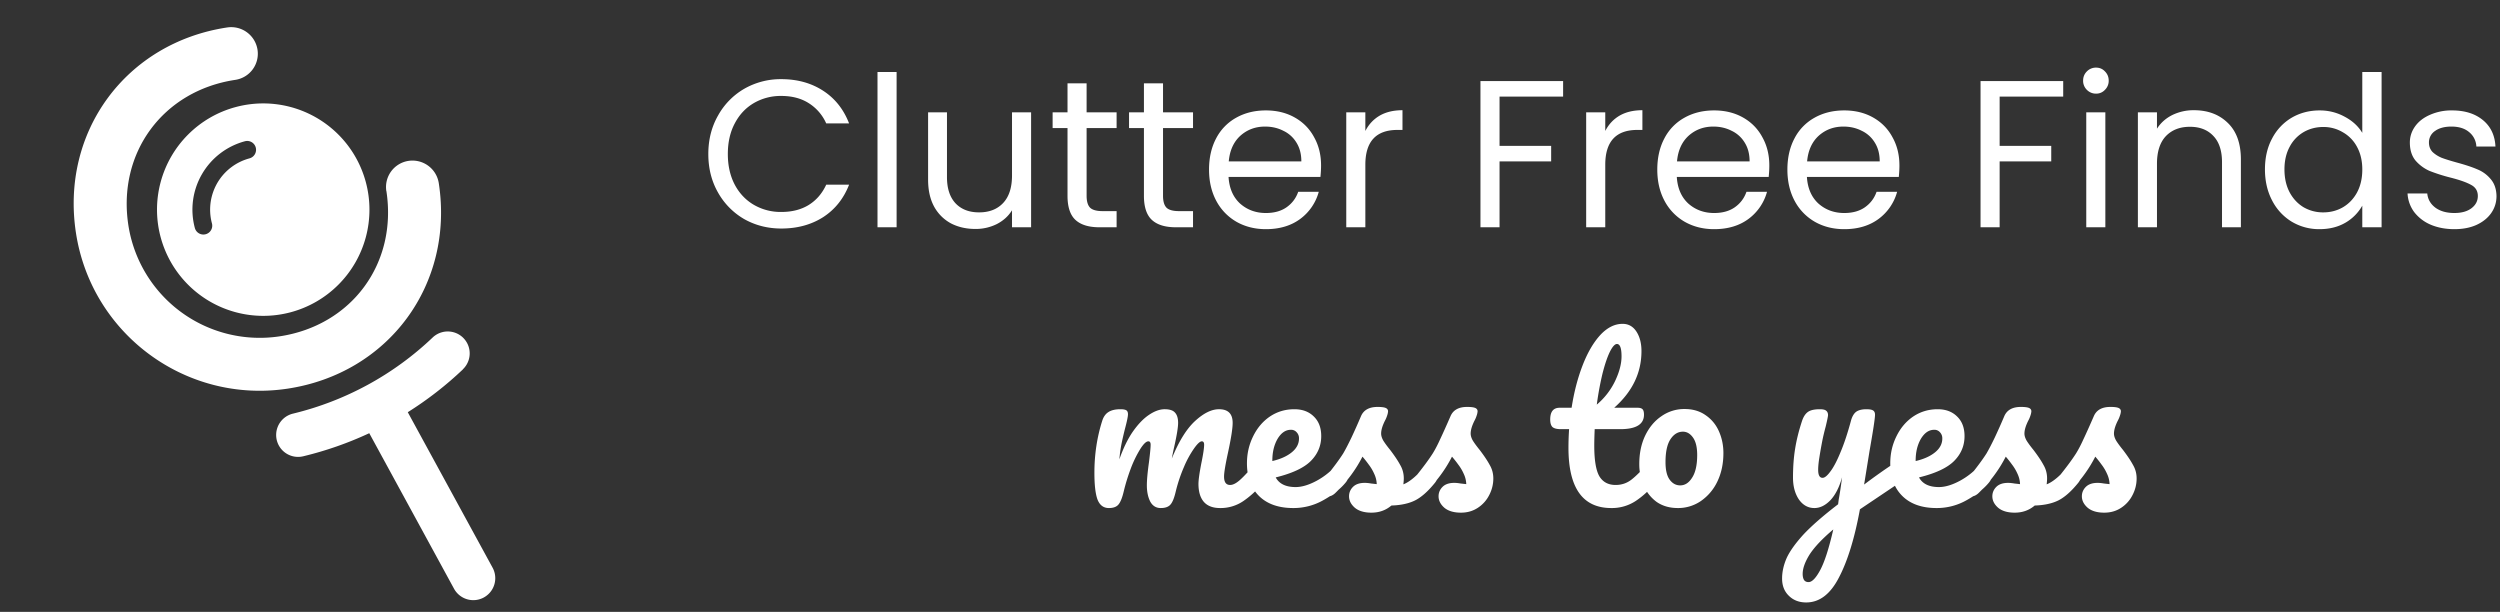 <svg width="143" height="35" fill="none" xmlns="http://www.w3.org/2000/svg"><rect width="100%" height="100%" fill="#333333" stroke="none"/><path d="M22.102 10.93c.635 4.136-1.98 7.688-6.118 8.31a7.603 7.603 0 0 1-8.642-6.361c-.635-4.137 1.98-7.689 6.118-8.311a1.512 1.512 0 0 0 1.27-1.725A1.523 1.523 0 0 0 13 1.57c-5.794.871-9.544 5.965-8.655 11.756.89 5.791 6.304 9.778 12.098 8.906 5.794-.872 9.544-5.966 8.655-11.757a1.523 1.523 0 0 0-1.73-1.273 1.512 1.512 0 0 0-1.27 1.725l.004.002Z" fill="#fff"/><path fill-rule="evenodd" clip-rule="evenodd" d="M16.63 17.86a6.075 6.075 0 1 0-3.146-11.737A6.075 6.075 0 0 0 16.63 17.86Zm-3.422-8.278c.317-.243.678-.42 1.063-.524a.506.506 0 1 0-.262-.978 4.05 4.05 0 0 0-2.864 4.96.506.506 0 1 0 .978-.262 3.037 3.037 0 0 1 1.085-3.196Zm13.269 11.541a1.254 1.254 0 1 0-1.73-1.817 17.567 17.567 0 0 1-7.983 4.352 1.256 1.256 0 0 0-.726 1.963 1.254 1.254 0 0 0 1.316.476 20.08 20.08 0 0 0 3.768-1.318l4.848 8.895a1.256 1.256 0 1 0 2.206-1.203l-4.851-8.893a20.074 20.074 0 0 0 3.157-2.453" fill="#fff"/><path d="M63.428 29.06c-.304 0-.52-.16-.648-.48-.12-.32-.18-.832-.18-1.536 0-1.04.148-2.028.444-2.964.072-.232.188-.4.348-.504.168-.112.4-.168.696-.168.16 0 .272.02.336.06.064.04.096.116.096.228 0 .128-.06.416-.18.864-.08.32-.144.6-.192.84a8.035 8.035 0 0 0-.12.876c.216-.624.472-1.152.768-1.584.304-.432.612-.752.924-.96.32-.216.62-.324.9-.324s.476.064.588.192c.12.128.18.324.18.588 0 .256-.076.72-.228 1.392a13.55 13.55 0 0 0-.132.648c.4-.984.844-1.7 1.332-2.148.488-.448.944-.672 1.368-.672.52 0 .78.26.78.78 0 .312-.088.876-.264 1.692-.152.696-.228 1.156-.228 1.38 0 .32.116.48.348.48.16 0 .348-.096.564-.288.224-.2.52-.52.888-.96.096-.112.204-.168.324-.168.104 0 .184.048.24.144a.707.707 0 0 1 .096.396c0 .32-.076.568-.228.744a5.239 5.239 0 0 1-1.116 1.044 2.3 2.3 0 0 1-1.344.408c-.408 0-.716-.116-.924-.348-.208-.24-.312-.584-.312-1.032 0-.224.056-.624.168-1.2.104-.504.156-.852.156-1.044 0-.128-.044-.192-.132-.192-.104 0-.252.136-.444.408a5.686 5.686 0 0 0-.576 1.056 8.62 8.62 0 0 0-.468 1.392c-.088.384-.192.64-.312.768-.112.128-.296.192-.552.192-.264 0-.464-.124-.6-.372-.128-.256-.192-.564-.192-.924 0-.304.04-.744.12-1.32.064-.512.096-.848.096-1.008 0-.128-.044-.192-.132-.192-.12 0-.272.144-.456.432a6.465 6.465 0 0 0-.54 1.104c-.168.448-.304.888-.408 1.32-.088.376-.192.632-.312.768-.112.128-.292.192-.54.192Zm13.43-2.736c.104 0 .184.048.24.144a.707.707 0 0 1 .096.396c0 .32-.076.568-.228.744-.296.36-.716.692-1.26.996a3.446 3.446 0 0 1-1.728.456c-.84 0-1.492-.228-1.956-.684-.464-.456-.696-1.08-.696-1.872 0-.552.116-1.064.348-1.536.232-.48.552-.86.96-1.14.416-.28.884-.42 1.404-.42.464 0 .836.14 1.116.42.28.272.42.644.42 1.116 0 .552-.2 1.028-.6 1.428-.392.392-1.06.704-2.004.936.2.368.58.552 1.14.552.36 0 .768-.124 1.224-.372a4.117 4.117 0 0 0 1.2-.996c.096-.112.204-.168.324-.168Zm-3.024-1.74c-.296 0-.548.172-.756.516-.2.344-.3.76-.3 1.248v.024c.472-.112.844-.28 1.116-.504.272-.224.408-.484.408-.78a.486.486 0 0 0-.132-.36.413.413 0 0 0-.336-.144Zm4.615 4.74c-.416 0-.736-.096-.96-.288-.216-.192-.324-.408-.324-.648 0-.208.076-.388.228-.54.152-.152.376-.228.672-.228.104 0 .224.012.36.036l.324.036a1.48 1.48 0 0 0-.144-.588 2.544 2.544 0 0 0-.312-.528 6.526 6.526 0 0 0-.36-.456 7.522 7.522 0 0 1-.744 1.176c-.24.312-.504.608-.792.888-.144.144-.296.216-.456.216a.402.402 0 0 1-.312-.132.526.526 0 0 1-.12-.348c0-.16.056-.308.168-.444l.156-.192c.44-.544.772-.992.996-1.344.136-.232.296-.54.48-.924.184-.392.364-.796.54-1.212.152-.352.468-.528.948-.528.224 0 .38.02.468.06.088.04.132.104.132.192a.883.883 0 0 1-.048.228 1.734 1.734 0 0 1-.132.312c-.144.288-.216.532-.216.732 0 .12.04.252.12.396.088.144.22.324.396.54.256.336.448.624.576.864.136.232.204.488.204.768 0 .08-.008.192-.024.336.392-.152.852-.556 1.38-1.212.096-.112.204-.168.324-.168.104 0 .184.048.24.144a.707.707 0 0 1 .096.396c0 .304-.076.552-.228.744-.4.496-.784.836-1.152 1.02-.36.176-.808.272-1.344.288-.32.272-.7.408-1.14.408Zm5.12 0c-.415 0-.735-.096-.96-.288-.215-.192-.323-.408-.323-.648 0-.208.076-.388.228-.54.152-.152.376-.228.672-.228.104 0 .224.012.36.036l.324.036a1.48 1.48 0 0 0-.144-.588 2.544 2.544 0 0 0-.312-.528 6.526 6.526 0 0 0-.36-.456 7.522 7.522 0 0 1-.744 1.176c-.24.312-.504.608-.792.888-.144.144-.296.216-.456.216a.402.402 0 0 1-.312-.132.526.526 0 0 1-.12-.348c0-.16.056-.308.168-.444l.156-.192c.44-.544.772-.992.996-1.344.144-.232.288-.508.432-.828.152-.32.348-.756.588-1.308.152-.352.468-.528.948-.528.224 0 .38.02.468.06.088.04.132.104.132.192a.883.883 0 0 1-.048.228 1.734 1.734 0 0 1-.132.312c-.144.288-.216.532-.216.732 0 .12.04.252.12.396.088.144.22.324.396.54.256.336.448.624.576.864.136.232.204.488.204.768 0 .336-.08.656-.24.96a1.871 1.871 0 0 1-.648.72c-.28.184-.6.276-.96.276Zm11.02-3c.103 0 .183.048.24.144a.707.707 0 0 1 .095.396c0 .32-.076.568-.228.744-.344.424-.72.772-1.128 1.044a2.472 2.472 0 0 1-1.404.408c-1.632 0-2.448-1.148-2.448-3.444 0-.352.012-.708.036-1.068h-.468c-.24 0-.404-.044-.492-.132-.08-.088-.12-.228-.12-.42 0-.448.18-.672.54-.672h.684c.136-.88.344-1.684.624-2.412s.616-1.308 1.008-1.74c.4-.432.828-.648 1.284-.648.336 0 .6.148.792.444.192.296.288.668.288 1.116 0 1.24-.52 2.32-1.56 3.24h1.344c.128 0 .22.028.276.084.056.056.084.16.084.312 0 .552-.452.828-1.356.828h-1.464c-.016.4-.024.712-.024.936 0 .832.096 1.416.288 1.752.2.336.512.504.936.504.344 0 .648-.104.912-.312.264-.208.576-.52.936-.936.096-.112.204-.168.324-.168Zm-2.1-6.648c-.12 0-.257.152-.409.456-.144.296-.284.712-.42 1.248a17.545 17.545 0 0 0-.324 1.764 4.047 4.047 0 0 0 1.056-1.368c.24-.512.36-.976.36-1.392 0-.472-.088-.708-.264-.708Zm3.486 9.384c-.472 0-.876-.116-1.212-.348a2.258 2.258 0 0 1-.744-.936 3.05 3.05 0 0 1-.252-1.236c0-.608.112-1.148.336-1.62.232-.48.544-.852.936-1.116a2.262 2.262 0 0 1 1.32-.408c.472 0 .876.12 1.212.36.336.232.588.54.756.924.168.384.252.796.252 1.236 0 .608-.116 1.152-.348 1.632a2.822 2.822 0 0 1-.948 1.116 2.29 2.29 0 0 1-1.308.396Zm.132-1.296c.272 0 .5-.148.684-.444.192-.296.288-.728.288-1.296 0-.44-.08-.772-.24-.996-.16-.224-.352-.336-.576-.336-.288 0-.528.148-.72.444-.184.288-.276.72-.276 1.296 0 .456.08.792.24 1.008.16.216.36.324.6.324Zm12.597-1.416c.104 0 .184.052.24.156.064.096.096.22.096.372a.92.92 0 0 1-.084.432.783.783 0 0 1-.264.276l-2.304 1.548c-.304 1.656-.704 2.956-1.2 3.9-.488.952-1.112 1.428-1.872 1.428-.408 0-.74-.128-.996-.384-.256-.248-.384-.576-.384-.984 0-.376.084-.76.252-1.152.176-.392.496-.844.96-1.356.472-.504 1.136-1.084 1.992-1.74l.036-.276c.056-.296.12-.72.192-1.272-.16.576-.384 1.016-.672 1.32-.288.296-.592.444-.912.444-.36 0-.656-.164-.888-.492-.224-.336-.336-.752-.336-1.248 0-.6.04-1.148.12-1.644.08-.504.212-1.036.396-1.596.08-.24.192-.412.336-.516.144-.104.372-.156.684-.156.176 0 .296.028.36.084.072.056.108.14.108.252 0 .064-.044.28-.132.648-.08.296-.144.564-.192.804-.064.328-.12.644-.168.948-.048.296-.072.54-.072.732 0 .304.084.456.252.456.12 0 .268-.12.444-.36.184-.24.376-.604.576-1.092.208-.488.408-1.088.6-1.8.064-.24.16-.412.288-.516.136-.104.336-.156.6-.156.184 0 .312.024.384.072.072.048.108.128.108.24 0 .2-.104.888-.312 2.064l-.312 1.932a34.54 34.54 0 0 1 1.8-1.272.545.545 0 0 1 .276-.096Zm-5.256 6.948c.2 0 .424-.232.672-.696.248-.464.496-1.236.744-2.316-.616.52-1.064.992-1.344 1.416-.272.432-.408.808-.408 1.128 0 .136.024.248.072.336.056.088.144.132.264.132Zm10.207-6.972c.104 0 .184.048.24.144a.707.707 0 0 1 .096.396c0 .32-.076.568-.228.744-.296.36-.716.692-1.26.996a3.446 3.446 0 0 1-1.728.456c-.84 0-1.492-.228-1.956-.684-.464-.456-.696-1.08-.696-1.872 0-.552.116-1.064.348-1.536.232-.48.552-.86.96-1.14.416-.28.884-.42 1.404-.42.464 0 .836.14 1.116.42.28.272.42.644.42 1.116 0 .552-.2 1.028-.6 1.428-.392.392-1.06.704-2.004.936.2.368.58.552 1.14.552.36 0 .768-.124 1.224-.372a4.117 4.117 0 0 0 1.2-.996c.096-.112.204-.168.324-.168Zm-3.024-1.74c-.296 0-.548.172-.756.516-.2.344-.3.76-.3 1.248v.024c.472-.112.844-.28 1.116-.504.272-.224.408-.484.408-.78a.486.486 0 0 0-.132-.36.413.413 0 0 0-.336-.144Zm4.615 4.74c-.416 0-.736-.096-.96-.288-.216-.192-.324-.408-.324-.648 0-.208.076-.388.228-.54.152-.152.376-.228.672-.228.104 0 .224.012.36.036l.324.036a1.48 1.48 0 0 0-.144-.588 2.544 2.544 0 0 0-.312-.528 6.526 6.526 0 0 0-.36-.456 7.522 7.522 0 0 1-.744 1.176c-.24.312-.504.608-.792.888-.144.144-.296.216-.456.216a.406.406 0 0 1-.313-.132.526.526 0 0 1-.12-.348.68.68 0 0 1 .169-.444l.156-.192c.44-.544.772-.992.996-1.344.136-.232.296-.54.48-.924.184-.392.364-.796.54-1.212.152-.352.468-.528.948-.528.224 0 .38.02.468.06.088.04.132.104.132.192a.883.883 0 0 1-.048.228 1.734 1.734 0 0 1-.132.312c-.144.288-.216.532-.216.732 0 .12.04.252.12.396.088.144.22.324.396.54.256.336.448.624.576.864.136.232.204.488.204.768 0 .08-.008.192-.024.336.392-.152.852-.556 1.38-1.212.096-.112.204-.168.323-.168.105 0 .185.048.241.144a.707.707 0 0 1 .096.396c0 .304-.076.552-.228.744-.4.496-.784.836-1.152 1.02-.36.176-.808.272-1.344.288-.32.272-.7.408-1.14.408Zm5.121 0c-.416 0-.736-.096-.96-.288-.216-.192-.324-.408-.324-.648 0-.208.076-.388.228-.54.152-.152.376-.228.672-.228.104 0 .224.012.36.036l.324.036a1.48 1.48 0 0 0-.144-.588 2.544 2.544 0 0 0-.312-.528 6.526 6.526 0 0 0-.36-.456 7.522 7.522 0 0 1-.744 1.176c-.24.312-.504.608-.792.888-.144.144-.296.216-.456.216a.402.402 0 0 1-.312-.132.526.526 0 0 1-.12-.348c0-.16.056-.308.168-.444l.156-.192c.44-.544.772-.992.996-1.344.144-.232.288-.508.432-.828.152-.32.348-.756.588-1.308.152-.352.468-.528.948-.528.224 0 .38.02.468.06.088.04.132.104.132.192a.883.883 0 0 1-.048.228 1.734 1.734 0 0 1-.132.312c-.144.288-.216.532-.216.732 0 .12.04.252.12.396.088.144.22.324.396.54.256.336.448.624.576.864.136.232.204.488.204.768 0 .336-.08.656-.24.96a1.871 1.871 0 0 1-.648.72c-.28.184-.6.276-.96.276ZM40.516 8.812c0-.816.184-1.548.552-2.196a4.012 4.012 0 0 1 1.5-1.536 4.185 4.185 0 0 1 2.124-.552c.912 0 1.708.22 2.388.66.68.44 1.176 1.064 1.488 1.872H47.26a2.614 2.614 0 0 0-1.008-1.164c-.432-.272-.952-.408-1.56-.408a3.05 3.05 0 0 0-1.572.408c-.464.272-.828.66-1.092 1.164-.264.496-.396 1.08-.396 1.752 0 .664.132 1.248.396 1.752.264.496.628.88 1.092 1.152a3.05 3.05 0 0 0 1.572.408c.608 0 1.128-.132 1.56-.396.44-.272.776-.66 1.008-1.164h1.308c-.312.8-.808 1.42-1.488 1.86-.68.432-1.476.648-2.388.648-.776 0-1.484-.18-2.124-.54a4.035 4.035 0 0 1-1.5-1.524c-.368-.648-.552-1.38-.552-2.196Zm10.77-4.692V13h-1.093V4.12h1.093Zm7.693 2.304V13h-1.092v-.972c-.208.336-.5.6-.876.792a2.698 2.698 0 0 1-1.224.276c-.512 0-.972-.104-1.38-.312a2.388 2.388 0 0 1-.972-.96c-.232-.424-.348-.94-.348-1.548V6.424h1.08v3.708c0 .648.164 1.148.492 1.5.328.344.776.516 1.344.516.584 0 1.044-.18 1.38-.54.336-.36.504-.884.504-1.572V6.424h1.092Zm3.175.9V11.2c0 .32.068.548.204.684.136.128.372.192.708.192h.804V13h-.984c-.608 0-1.064-.14-1.368-.42-.304-.28-.456-.74-.456-1.38V7.324h-.852v-.9h.852V4.768h1.092v1.656h1.716v.9h-1.716Zm4.371 0V11.2c0 .32.069.548.204.684.136.128.373.192.709.192h.803V13h-.984c-.608 0-1.064-.14-1.368-.42-.303-.28-.456-.74-.456-1.38V7.324h-.852v-.9h.852V4.768h1.092v1.656h1.716v.9h-1.716Zm9.04 2.136c0 .208-.012.428-.036.66h-5.256c.04.648.26 1.156.66 1.524.408.36.9.54 1.476.54.472 0 .864-.108 1.176-.324.32-.224.544-.52.672-.888h1.176a2.856 2.856 0 0 1-1.056 1.548c-.528.392-1.184.588-1.968.588-.624 0-1.184-.14-1.68-.42a2.995 2.995 0 0 1-1.152-1.188c-.28-.52-.42-1.12-.42-1.8 0-.68.136-1.276.408-1.788a2.836 2.836 0 0 1 1.14-1.176c.496-.28 1.064-.42 1.704-.42.624 0 1.176.136 1.656.408.48.272.848.648 1.104 1.128.264.472.396 1.008.396 1.608Zm-1.128-.228c0-.416-.092-.772-.276-1.068a1.737 1.737 0 0 0-.756-.684c-.312-.16-.66-.24-1.044-.24-.552 0-1.024.176-1.416.528-.384.352-.604.84-.66 1.464h4.152Zm3.661-1.74c.192-.376.464-.668.816-.876.36-.208.796-.312 1.308-.312v1.128h-.288c-1.224 0-1.836.664-1.836 1.992V13h-1.092V6.424h1.092v1.068ZM89.41 4.636v.888h-3.636v2.82h2.952v.888h-2.952V13h-1.092V4.636h4.728Zm2.41 2.856c.193-.376.465-.668.817-.876.36-.208.796-.312 1.308-.312v1.128h-.288c-1.224 0-1.836.664-1.836 1.992V13h-1.092V6.424h1.092v1.068Zm9.385 1.968c0 .208-.012.428-.036.66h-5.256c.04.648.26 1.156.66 1.524.408.36.9.54 1.476.54.472 0 .864-.108 1.176-.324.32-.224.544-.52.672-.888h1.176a2.856 2.856 0 0 1-1.056 1.548c-.528.392-1.184.588-1.968.588-.624 0-1.184-.14-1.68-.42a2.995 2.995 0 0 1-1.152-1.188c-.28-.52-.42-1.12-.42-1.8 0-.68.136-1.276.408-1.788a2.836 2.836 0 0 1 1.14-1.176c.496-.28 1.064-.42 1.704-.42.624 0 1.176.136 1.656.408.48.272.848.648 1.104 1.128.264.472.396 1.008.396 1.608Zm-1.128-.228c0-.416-.092-.772-.276-1.068a1.737 1.737 0 0 0-.756-.684c-.312-.16-.66-.24-1.044-.24-.552 0-1.024.176-1.416.528-.384.352-.604.84-.66 1.464h4.152Zm8.57.228c0 .208-.012.428-.036.66h-5.256c.04.648.26 1.156.66 1.524.408.36.9.54 1.476.54.472 0 .864-.108 1.176-.324.32-.224.544-.52.672-.888h1.176a2.856 2.856 0 0 1-1.056 1.548c-.528.392-1.184.588-1.968.588-.624 0-1.184-.14-1.68-.42a2.995 2.995 0 0 1-1.152-1.188c-.28-.52-.42-1.12-.42-1.8 0-.68.136-1.276.408-1.788a2.836 2.836 0 0 1 1.14-1.176c.496-.28 1.064-.42 1.704-.42.624 0 1.176.136 1.656.408.48.272.848.648 1.104 1.128.264.472.396 1.008.396 1.608Zm-1.128-.228c0-.416-.092-.772-.276-1.068a1.737 1.737 0 0 0-.756-.684c-.312-.16-.66-.24-1.044-.24-.552 0-1.024.176-1.416.528-.384.352-.604.84-.66 1.464h4.152Zm10.496-4.596v.888h-3.636v2.82h2.952v.888h-2.952V13h-1.092V4.636h4.728Zm1.883.72a.718.718 0 0 1-.528-.216.718.718 0 0 1-.216-.528c0-.208.072-.384.216-.528a.718.718 0 0 1 .528-.216c.2 0 .368.072.504.216.144.144.216.32.216.528a.718.718 0 0 1-.216.528.666.666 0 0 1-.504.216Zm.528 1.068V13h-1.092V6.424h1.092Zm5.065-.12c.8 0 1.448.244 1.944.732.496.48.744 1.176.744 2.088V13h-1.08V9.28c0-.656-.164-1.156-.492-1.5-.328-.352-.776-.528-1.344-.528-.576 0-1.036.18-1.38.54-.336.36-.504.884-.504 1.572V13h-1.092V6.424h1.092v.936c.216-.336.508-.596.876-.78a2.774 2.774 0 0 1 1.236-.276Zm4.064 3.384c0-.672.136-1.26.408-1.764a2.964 2.964 0 0 1 1.116-1.188c.48-.28 1.016-.42 1.608-.42.512 0 .988.12 1.428.36.44.232.776.54 1.008.924V4.12h1.104V13h-1.104v-1.236a2.598 2.598 0 0 1-.96.972c-.424.248-.92.372-1.488.372a3.043 3.043 0 0 1-1.596-.432 3.03 3.03 0 0 1-1.116-1.212c-.272-.52-.408-1.112-.408-1.776Zm5.568.012c0-.496-.1-.928-.3-1.296a2.065 2.065 0 0 0-.816-.84 2.14 2.14 0 0 0-1.116-.3c-.408 0-.78.096-1.116.288a2.09 2.09 0 0 0-.804.84c-.2.368-.3.8-.3 1.296 0 .504.1.944.3 1.32.2.368.468.652.804.852a2.21 2.21 0 0 0 1.116.288c.408 0 .78-.096 1.116-.288.344-.2.616-.484.816-.852.2-.376.3-.812.3-1.308Zm5.277 3.408c-.504 0-.956-.084-1.356-.252a2.356 2.356 0 0 1-.948-.72 1.946 1.946 0 0 1-.384-1.068h1.128c.032.328.184.596.456.804.28.208.644.312 1.092.312.416 0 .744-.092.984-.276.24-.184.36-.416.36-.696 0-.288-.128-.5-.384-.636-.256-.144-.652-.284-1.188-.42a9.777 9.777 0 0 1-1.2-.384 2.279 2.279 0 0 1-.792-.588c-.216-.264-.324-.608-.324-1.032 0-.336.1-.644.3-.924.2-.28.484-.5.852-.66a3.003 3.003 0 0 1 1.26-.252c.728 0 1.316.184 1.764.552.448.368.688.872.72 1.512h-1.092a1.12 1.12 0 0 0-.42-.828c-.248-.208-.584-.312-1.008-.312-.392 0-.704.084-.936.252a.779.779 0 0 0-.348.66c0 .216.068.396.204.54.144.136.32.248.528.336.216.08.512.172.888.276.472.128.856.256 1.152.384.296.12.548.304.756.552.216.248.328.572.336.972 0 .36-.1.684-.3.972-.2.288-.484.516-.852.684-.36.16-.776.24-1.248.24Z" fill="#fff"/></svg>